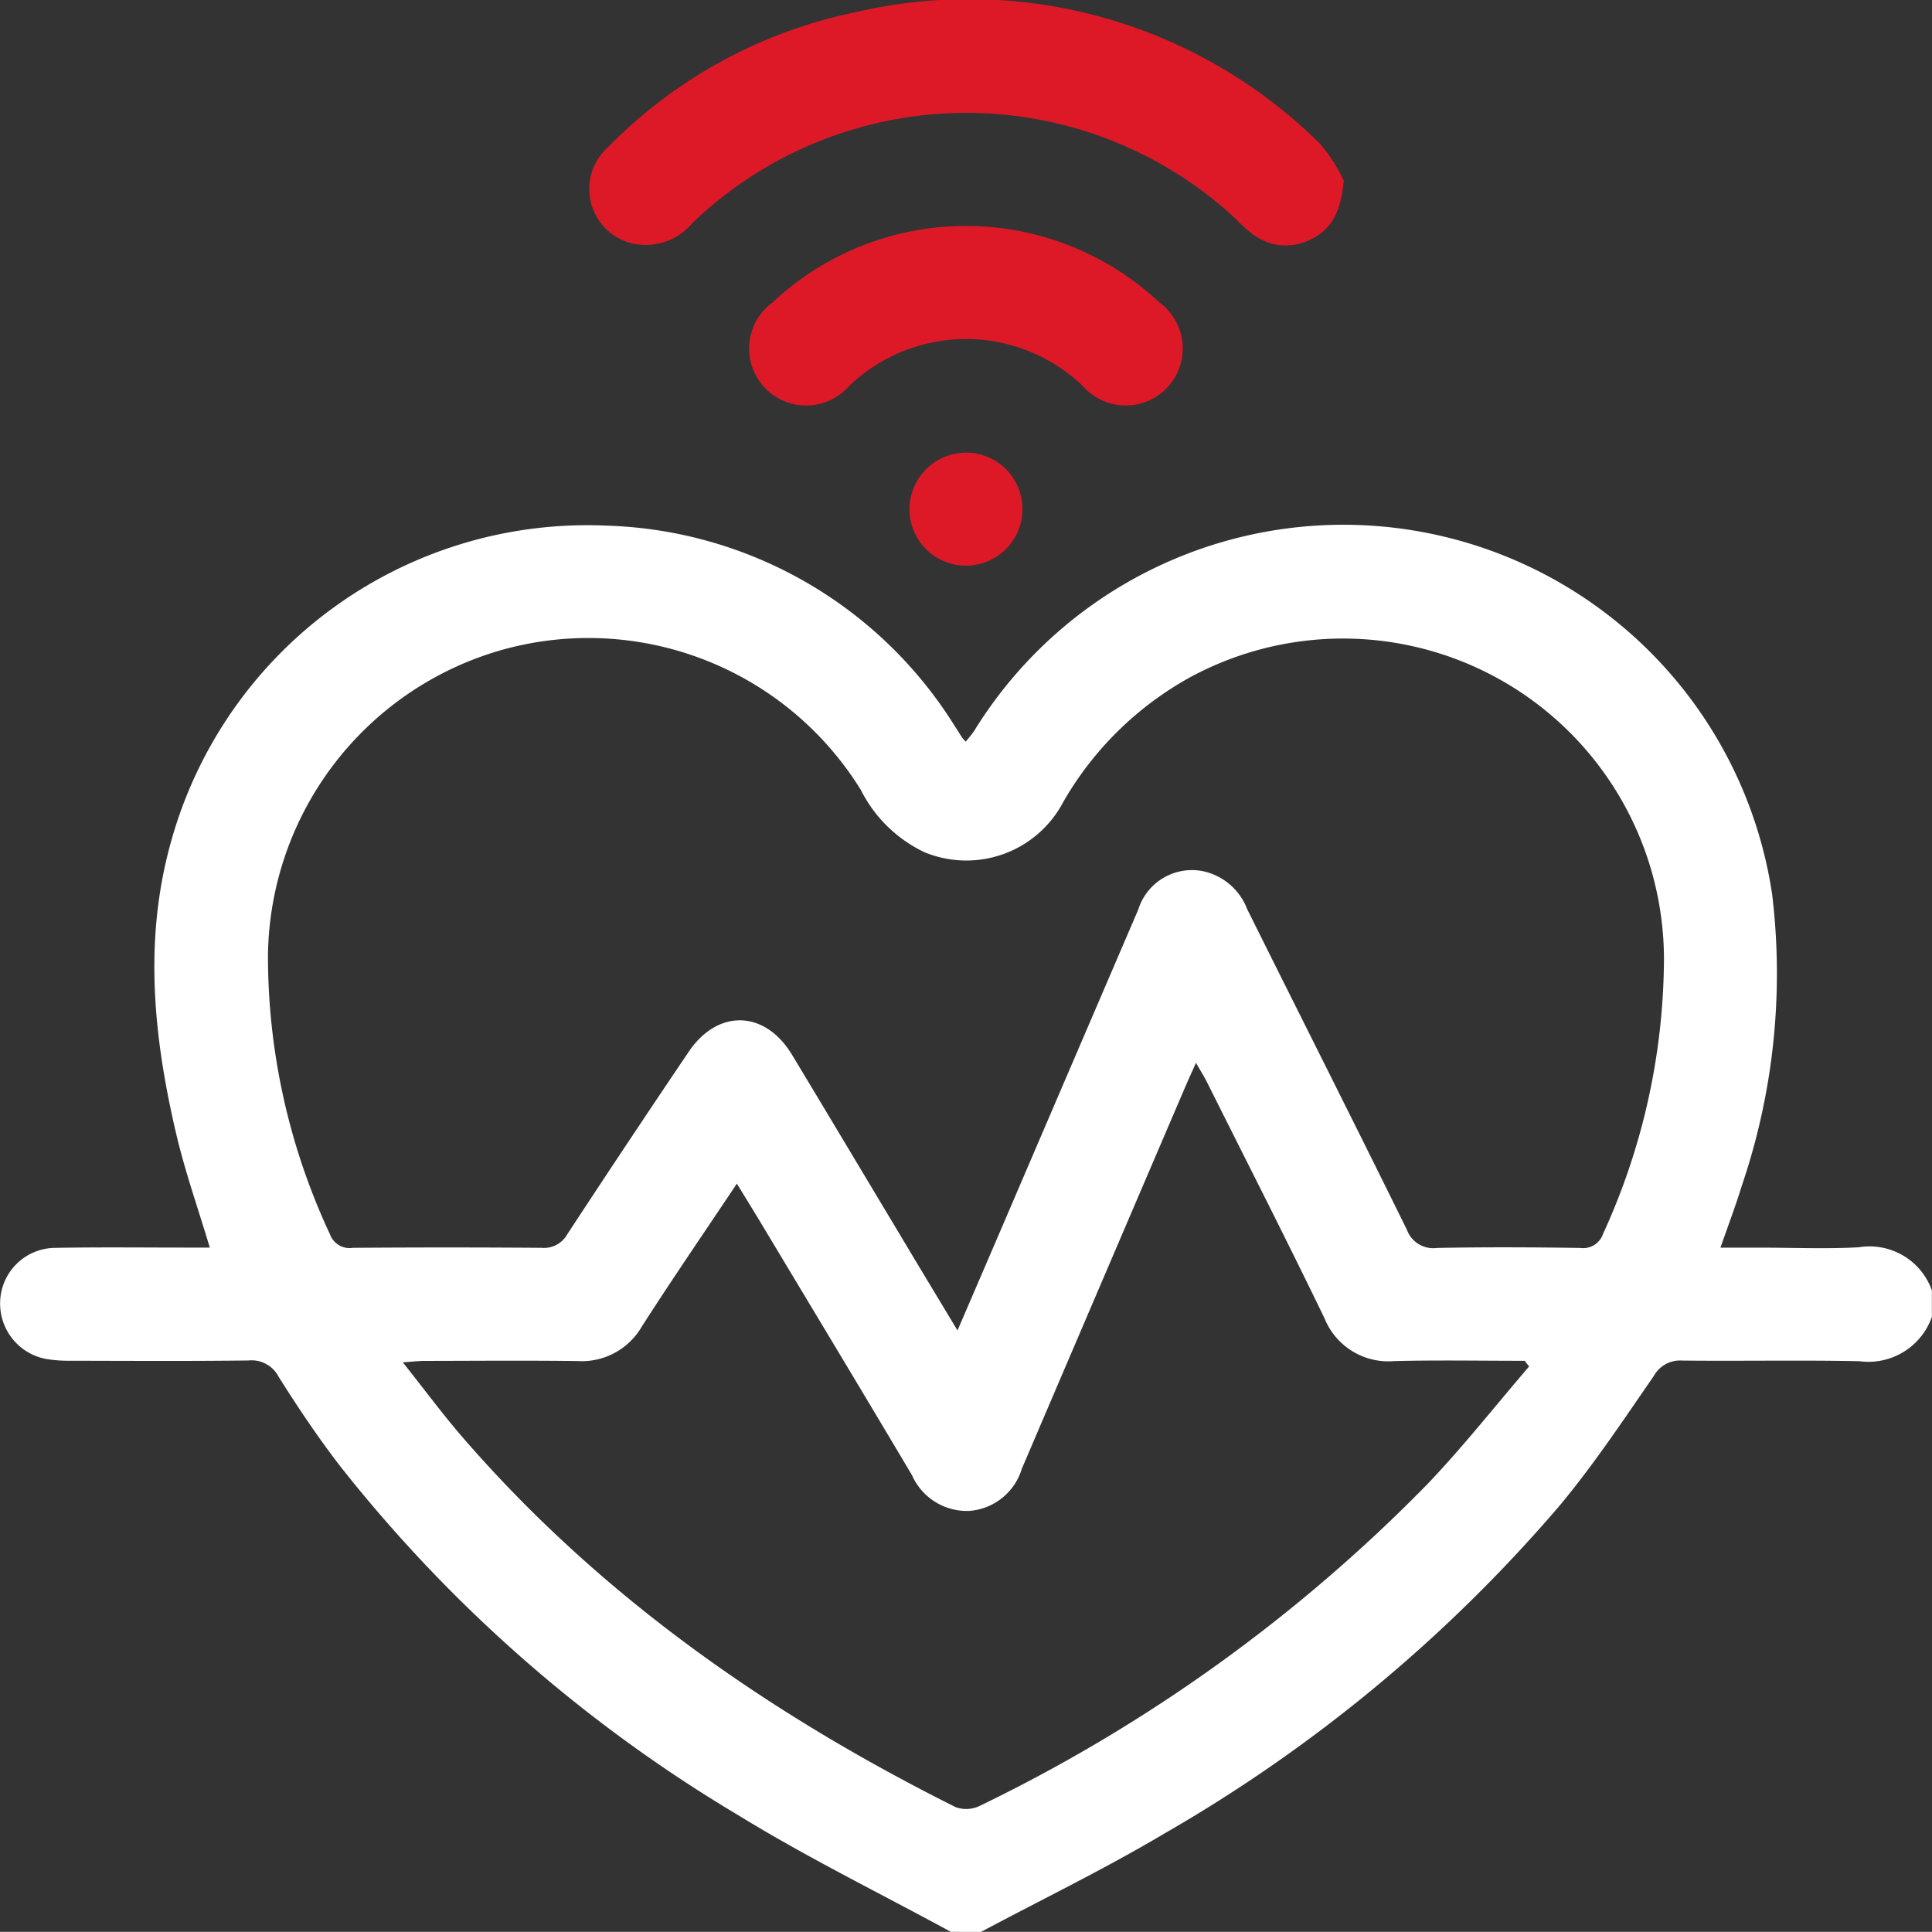 <svg xmlns="http://www.w3.org/2000/svg" width="90.007" height="90" viewBox="0 0 90.007 90">
  <rect x="0" y="0" width="90.007" height="90" fill="#333333" stroke="none"/>
  <g id="Group_4188" data-name="Group 4188" transform="translate(41.992 -200.034)">
    <path id="Path_14376" data-name="Path 14376" d="M2.307,369.848c-3.306-1.8-6.7-3.463-9.9-5.431a67.765,67.765,0,0,1-18.532-16.239c-1.035-1.342-1.985-2.756-2.888-4.192a1.413,1.413,0,0,0-1.4-.757c-2.753.034-5.507.017-8.261.012a6.706,6.706,0,0,1-1.05-.063,2.623,2.623,0,0,1-2.261-2.7,2.585,2.585,0,0,1,2.569-2.495c2.079-.038,4.16-.012,6.24-.013h.958c-.547-1.828-1.151-3.534-1.562-5.285-1.04-4.429-1.511-8.892-.311-13.379a20.124,20.124,0,0,1,20.353-14.97,19.8,19.8,0,0,1,16.236,9.355c.113.171.219.346.332.517A2.036,2.036,0,0,0,3,314.4c.144-.184.292-.345.407-.526a20.2,20.2,0,0,1,37.16,7.634,30.718,30.718,0,0,1-1.419,13.6c-.28.916-.623,1.813-.988,2.865h1.881c1.523,0,3.05.067,4.569-.018a3.08,3.08,0,0,1,3.4,2.01v1.231a3.133,3.133,0,0,1-3.377,2.067c-2.749-.058-5.5,0-8.251-.03a1.4,1.4,0,0,0-1.331.724c-1.412,2.042-2.792,4.122-4.378,6.026a70.347,70.347,0,0,1-18.414,15.281c-2.777,1.652-5.7,3.066-8.551,4.588Zm.309-28.019c.753-1.75,1.456-3.38,2.156-5.011q3.131-7.3,6.264-14.593a2.62,2.62,0,0,1,3.049-1.783,2.843,2.843,0,0,1,2.03,1.77c2.477,4.977,4.982,9.94,7.437,14.927a1.306,1.306,0,0,0,1.4.848c2.226-.045,4.453-.034,6.679,0a.978.978,0,0,0,1.062-.664,30.979,30.979,0,0,0,2.835-12.845,14.955,14.955,0,0,0-22.034-13.1A15.391,15.391,0,0,0,7.548,317.2a5.1,5.1,0,0,1-6.48,2.346,6.378,6.378,0,0,1-2.952-2.891,14.922,14.922,0,0,0-16.691-6.539,14.988,14.988,0,0,0-10.933,14.217,30.584,30.584,0,0,0,2.884,13.007.975.975,0,0,0,1.072.641q4.394-.034,8.788,0a1.249,1.249,0,0,0,1.208-.643q2.792-4.26,5.643-8.481c1.353-2.014,3.557-1.957,4.815.124,1.68,2.781,3.342,5.572,5.014,8.357C.787,338.8,1.662,340.246,2.615,341.829Zm26.629,1.679-.209-.264c-2.019,0-4.038-.036-6.055.012a3.206,3.206,0,0,1-3.271-2c-1.783-3.687-3.643-7.336-5.475-11-.134-.268-.3-.522-.509-.894-.214.479-.37.818-.517,1.161q-3.8,8.87-7.594,17.743a2.773,2.773,0,0,1-2.445,1.971A2.794,2.794,0,0,1,.5,348.582c-2.314-3.9-4.658-7.784-6.992-11.673-.368-.613-.744-1.221-1.171-1.919-1.524,2.282-3.014,4.45-4.432,6.665a3.231,3.231,0,0,1-3.005,1.6c-2.372-.03-4.745-.01-7.118-.006-.271,0-.542.035-1.007.067,1.01,1.271,1.857,2.422,2.791,3.5,6.408,7.4,14.265,12.873,22.96,17.221a1.438,1.438,0,0,0,1.119-.055A74.53,74.53,0,0,0,24.508,348.99C26.173,347.245,27.671,345.34,29.245,343.509Z" transform="translate(0 -79.814)" fill="#fff"/>
    <path id="Path_14377" data-name="Path 14377" d="M110.275,208.454c-.132,1.43-.556,2.255-1.52,2.724a2.534,2.534,0,0,1-2.8-.3c-.4-.3-.729-.677-1.1-1a18.431,18.431,0,0,0-24.93.55,2.82,2.82,0,0,1-2.844.935,2.606,2.606,0,0,1-1.086-4.468A22.492,22.492,0,0,1,87.542,200.6a23.219,23.219,0,0,1,21.625,6.132A7.319,7.319,0,0,1,110.275,208.454Z" transform="translate(-89.665)" fill="#dd1928"/>
    <path id="Path_14378" data-name="Path 14378" d="M117.091,244.942a13.188,13.188,0,0,1,9.013,3.568,2.656,2.656,0,1,1-3.57,3.891,7.862,7.862,0,0,0-10.9.01,2.656,2.656,0,1,1-3.553-3.906A13.162,13.162,0,0,1,117.091,244.942Z" transform="translate(-114.079 -34.382)" fill="#dd1928"/>
    <path id="Path_14379" data-name="Path 14379" d="M141.382,289.991a2.633,2.633,0,1,1-2.62,2.621A2.65,2.65,0,0,1,141.382,289.991Z" transform="translate(-138.386 -68.871)" fill="#dd1928"/>
  </g>
</svg>
